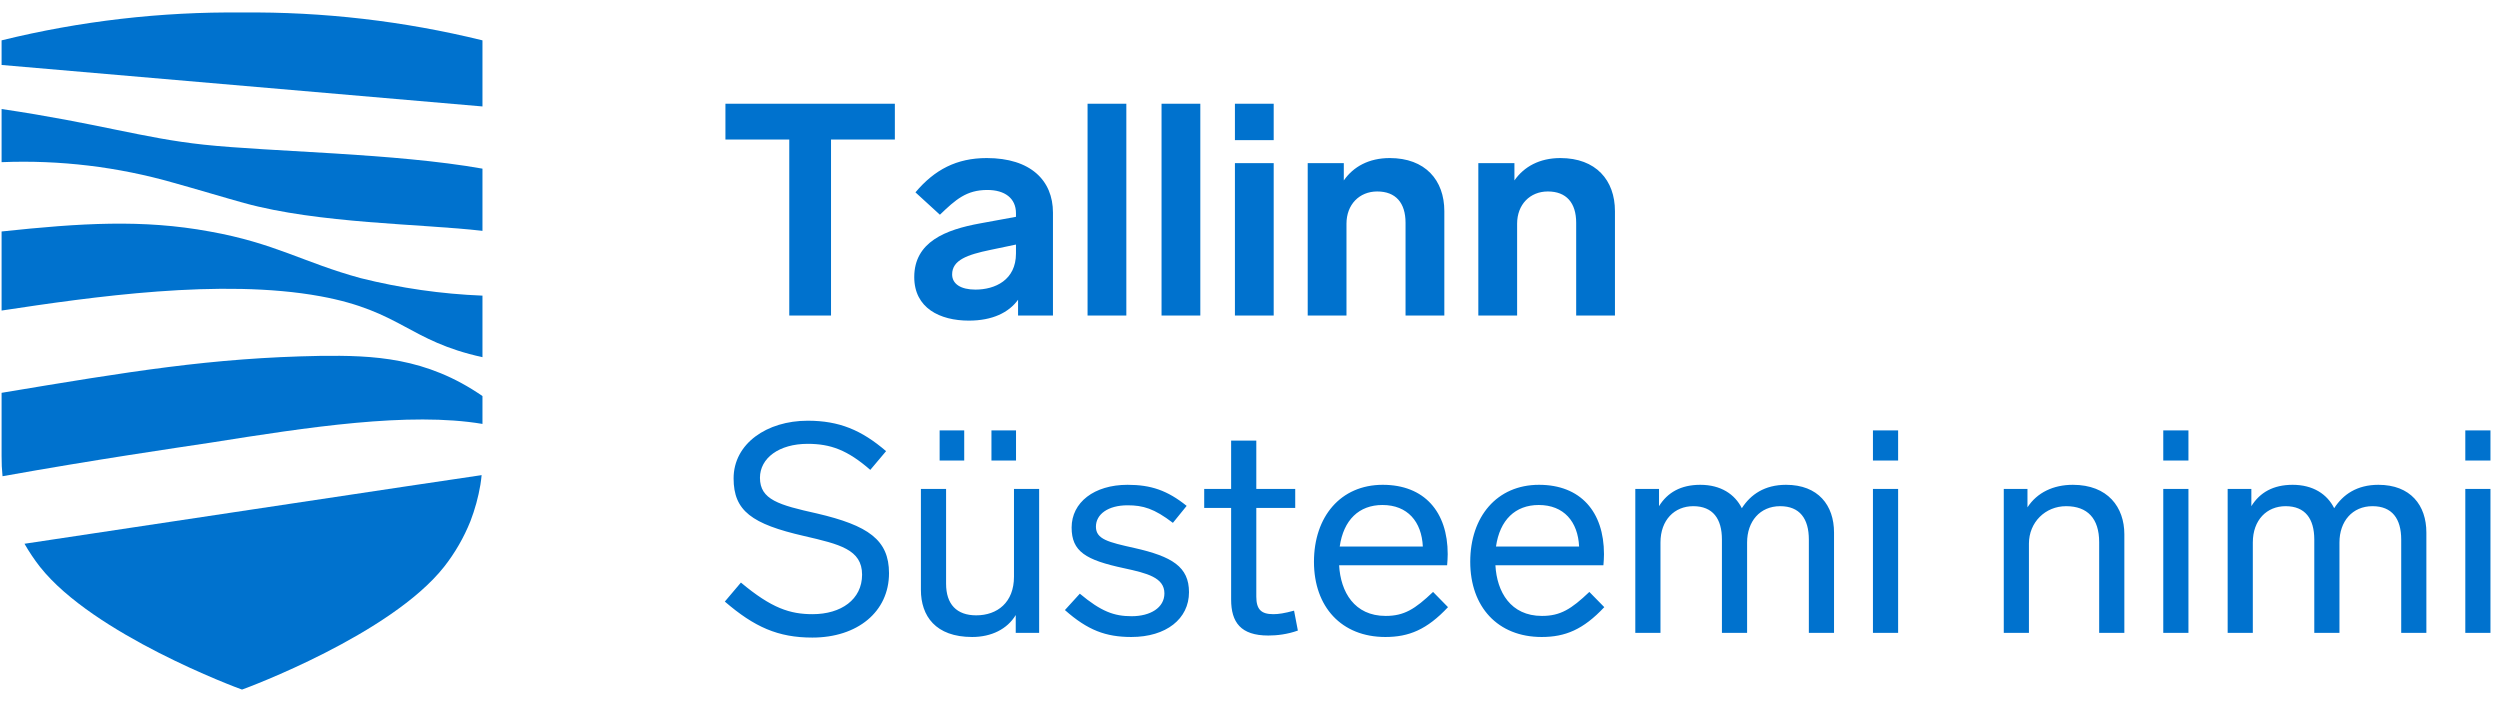 <?xml version="1.0" encoding="UTF-8"?>
<svg width="157px" height="44px" viewBox="0 0 157 44" version="1.1" xmlns="http://www.w3.org/2000/svg" xmlns:xlink="http://www.w3.org/1999/xlink">
    <!-- Generator: sketchtool 50.2 (55047) - http://www.bohemiancoding.com/sketch -->
    <title>1223898E-8739-4681-9B66-9F6D86F80AD8</title>
    <desc>Created with sketchtool.</desc>
    <defs></defs>
    <g id="Page-1" stroke="none" stroke-width="1" fill="none" fill-rule="evenodd">
        <g id="Logo" transform="translate(-100, -860)" fill="#0072CE">
            <g id="Group-6" transform="translate(100, 860)">
                <g id="Tallinn_logo_RGB_valge" fill-rule="nonzero">
                    <g id="Logod._Valge">
                        <g id="Tallinna_logo._Valge">
                            <g id="Tallinna_logo">
                                <path d="M22.647,17.467 C19.066,16.491 17.275,15.27 13.164,14.537 C8.972,13.764 5.065,14.009 0.1,14.537 L0.1,19.502 C5.757,18.647 13.897,17.467 20.124,18.606 C25.211,19.542 25.659,21.414 30.299,22.431 L30.299,18.566 C27.717,18.463 25.153,18.095 22.647,17.467 Z" id="Shape"></path>
                                <path d="M30.299,24.872 C26.758,22.431 23.461,22.309 20.083,22.35 C13.286,22.472 8.158,23.326 0.1,24.669 L0.1,28.64 C0.096,29.063 0.116,29.486 0.159,29.907 C6.035,28.855 11.055,28.127 13.205,27.802 C19.351,26.826 25.7,25.849 30.299,26.622 L30.299,24.872 Z" id="Shape"></path>
                                <path d="M1.538,34.148 C1.827,34.654 2.152,35.138 2.511,35.598 C5.867,39.844 14.884,43.2 15.199,43.305 C15.514,43.2 24.532,39.844 27.887,35.598 C28.573,34.726 29.13,33.76 29.543,32.73 C29.827,31.991 30.037,31.226 30.169,30.446 C30.203,30.23 30.228,30.027 30.246,29.838 C29.365,29.954 2.28,34.038 1.538,34.148 Z" id="Shape"></path>
                                <path d="M12.798,9.085 C8.972,8.678 6.164,7.742 0.1,6.847 L0.1,10.184 C3.755,10.037 7.41,10.476 10.926,11.486 C12.106,11.811 14.426,12.503 15.321,12.747 C20.042,14.049 26.432,14.049 30.299,14.497 L30.299,10.591 C24.804,9.614 16.949,9.533 12.798,9.085 Z" id="Shape"></path>
                                <path d="M15.199,0.785 L15.199,0.785 C10.113,0.732 5.039,1.32 0.1,2.534 L0.1,4.08 L30.299,6.685 L30.299,2.534 C25.359,1.32 20.286,0.732 15.199,0.785 Z" id="Shape"></path>
                            </g>
                        </g>
                    </g>
                </g>
                <path d="M56.197,6.516 L56.197,8.764 L52.188,8.764 L52.188,19.817 L49.566,19.817 L49.566,8.764 L45.557,8.764 L45.557,6.516 L56.197,6.516 Z M61.967,9.926 C64.721,9.926 66.126,11.331 66.126,13.354 L66.126,19.817 L63.934,19.817 L63.934,18.824 C63.353,19.629 62.323,20.135 60.843,20.135 C59.026,20.135 57.415,19.348 57.415,17.4 C57.415,15.19 59.382,14.422 61.555,14.028 L63.803,13.616 L63.803,13.391 C63.803,12.455 63.11,11.93 62.005,11.93 C60.693,11.93 60.019,12.53 59.026,13.485 L57.49,12.08 C58.689,10.656 60.075,9.926 61.967,9.926 Z M61.255,18.187 C62.492,18.187 63.803,17.588 63.803,15.92 L63.803,15.358 L62.192,15.695 C60.749,15.995 59.794,16.332 59.794,17.232 C59.794,17.831 60.337,18.187 61.255,18.187 Z M70.734,6.516 L70.734,19.817 L68.299,19.817 L68.299,6.516 L70.734,6.516 Z M75.38,6.516 L75.38,19.817 L72.945,19.817 L72.945,6.516 L75.38,6.516 Z M79.988,6.516 L79.988,8.802 L77.553,8.802 L77.553,6.516 L79.988,6.516 Z M79.988,10.244 L79.988,19.817 L77.553,19.817 L77.553,10.244 L79.988,10.244 Z M87.276,9.926 C89.505,9.926 90.704,11.312 90.704,13.26 L90.704,19.817 L88.268,19.817 L88.268,13.991 C88.268,12.736 87.65,12.024 86.489,12.024 C85.365,12.024 84.559,12.848 84.559,14.047 L84.559,19.817 L82.124,19.817 L82.124,10.244 L84.391,10.244 L84.391,11.331 C84.99,10.469 85.964,9.926 87.276,9.926 Z M97.991,9.926 C100.22,9.926 101.419,11.312 101.419,13.26 L101.419,19.817 L98.984,19.817 L98.984,13.991 C98.984,12.736 98.366,12.024 97.204,12.024 C96.08,12.024 95.275,12.848 95.275,14.047 L95.275,19.817 L92.839,19.817 L92.839,10.244 L95.106,10.244 L95.106,11.331 C95.706,10.469 96.68,9.926 97.991,9.926 Z" id="Tallinn"></path>
                <path d="M50.72,26.421 C52.705,26.421 54.102,27.009 55.646,28.332 L54.654,29.509 C53.22,28.259 52.154,27.873 50.72,27.873 C48.919,27.873 47.725,28.774 47.725,30.005 C47.725,31.383 48.919,31.714 51.309,32.247 C54.525,33.001 55.83,33.901 55.83,35.997 C55.83,38.423 53.845,40.04 51.014,40.04 C48.864,40.04 47.375,39.378 45.519,37.779 L46.53,36.585 C48.46,38.202 49.618,38.57 51.033,38.57 C52.816,38.57 54.139,37.651 54.139,36.088 C54.139,34.508 52.724,34.177 50.5,33.662 C47.21,32.909 46.07,32.082 46.07,30.042 C46.07,27.855 48.166,26.421 50.72,26.421 Z M60.553,27.027 L60.553,28.921 L59.009,28.921 L59.009,27.027 L60.553,27.027 Z M63.806,27.027 L63.806,28.921 L62.263,28.921 L62.263,27.027 L63.806,27.027 Z M63.678,30.703 L65.258,30.703 L65.258,39.746 L63.788,39.746 L63.788,38.625 C63.255,39.507 62.263,40.003 61.05,40.003 C58.752,40.003 57.833,38.68 57.833,37.044 L57.833,30.703 L59.414,30.703 L59.414,36.658 C59.414,37.945 60.075,38.643 61.307,38.643 C62.63,38.643 63.678,37.834 63.678,36.217 L63.678,30.703 Z M70.809,30.446 C72.279,30.446 73.309,30.795 74.522,31.769 L73.658,32.835 C72.481,31.935 71.783,31.733 70.809,31.733 C69.578,31.733 68.824,32.302 68.824,33.074 C68.824,33.865 69.596,34.048 71.25,34.416 C73.603,34.949 74.669,35.592 74.669,37.191 C74.669,38.864 73.235,40.003 71.048,40.003 C69.449,40.003 68.309,39.581 66.876,38.312 L67.813,37.283 C69.155,38.404 69.963,38.698 71.066,38.698 C72.243,38.698 73.125,38.165 73.125,37.265 C73.125,36.272 72.04,35.997 70.588,35.684 C68.181,35.169 67.298,34.636 67.298,33.129 C67.298,31.549 68.714,30.446 70.809,30.446 Z M81.267,38.349 L81.506,39.599 C80.844,39.838 80.182,39.911 79.649,39.911 C77.922,39.911 77.315,39.084 77.315,37.651 L77.315,31.898 L75.624,31.898 L75.624,30.703 L77.315,30.703 L77.315,27.671 L78.896,27.671 L78.896,30.703 L81.34,30.703 L81.34,31.898 L78.896,31.898 L78.896,37.467 C78.896,38.276 79.208,38.57 79.962,38.57 C80.293,38.57 80.66,38.515 81.267,38.349 Z M89.997,37.173 L90.934,38.129 C89.611,39.544 88.471,40.003 87.001,40.003 C84.244,40.003 82.517,38.11 82.517,35.28 C82.517,32.449 84.189,30.446 86.836,30.446 C89.446,30.446 90.916,32.137 90.916,34.802 C90.916,34.986 90.897,35.335 90.879,35.5 L84.097,35.5 C84.189,37.173 85.053,38.68 87.019,38.68 C88.177,38.68 88.857,38.257 89.997,37.173 Z M86.817,31.714 C85.347,31.714 84.373,32.652 84.134,34.324 L89.354,34.324 C89.28,32.762 88.398,31.714 86.817,31.714 Z M99.811,37.173 L100.749,38.129 C99.425,39.544 98.286,40.003 96.816,40.003 C94.059,40.003 92.331,38.11 92.331,35.28 C92.331,32.449 94.004,30.446 96.65,30.446 C99.26,30.446 100.73,32.137 100.73,34.802 C100.73,34.986 100.712,35.335 100.694,35.5 L93.912,35.5 C94.004,37.173 94.867,38.68 96.834,38.68 C97.992,38.68 98.672,38.257 99.811,37.173 Z M96.632,31.714 C95.161,31.714 94.187,32.652 93.948,34.324 L99.168,34.324 C99.095,32.762 98.212,31.714 96.632,31.714 Z M112.162,30.446 C114.184,30.446 115.177,31.733 115.177,33.442 L115.177,39.746 L113.596,39.746 L113.596,33.883 C113.596,32.578 113.026,31.788 111.795,31.788 C110.527,31.788 109.718,32.743 109.718,34.067 L109.718,39.746 L108.137,39.746 L108.137,33.883 C108.137,32.578 107.568,31.788 106.336,31.788 C105.16,31.788 104.278,32.652 104.278,34.067 L104.278,39.746 L102.697,39.746 L102.697,30.703 L104.186,30.703 L104.186,31.788 C104.719,30.924 105.564,30.446 106.777,30.446 C108.064,30.446 108.946,31.034 109.387,31.916 C109.938,31.053 110.821,30.446 112.162,30.446 Z M119.202,27.027 L119.202,28.921 L117.621,28.921 L117.621,27.027 L119.202,27.027 Z M119.202,30.703 L119.202,39.746 L117.621,39.746 L117.621,30.703 L119.202,30.703 Z M130.174,30.446 C132.38,30.446 133.409,31.861 133.409,33.552 L133.409,39.746 L131.828,39.746 L131.828,34.048 C131.828,32.56 131.093,31.788 129.751,31.788 C128.446,31.788 127.417,32.799 127.417,34.14 L127.417,39.746 L125.837,39.746 L125.837,30.703 L127.325,30.703 L127.325,31.861 C127.932,30.924 128.961,30.446 130.174,30.446 Z M137.434,27.027 L137.434,28.921 L135.853,28.921 L135.853,27.027 L137.434,27.027 Z M137.434,30.703 L137.434,39.746 L135.853,39.746 L135.853,30.703 L137.434,30.703 Z M149.362,30.446 C151.384,30.446 152.376,31.733 152.376,33.442 L152.376,39.746 L150.796,39.746 L150.796,33.883 C150.796,32.578 150.226,31.788 148.994,31.788 C147.726,31.788 146.918,32.743 146.918,34.067 L146.918,39.746 L145.337,39.746 L145.337,33.883 C145.337,32.578 144.767,31.788 143.536,31.788 C142.359,31.788 141.477,32.652 141.477,34.067 L141.477,39.746 L139.897,39.746 L139.897,30.703 L141.385,30.703 L141.385,31.788 C141.918,30.924 142.764,30.446 143.977,30.446 C145.263,30.446 146.146,31.034 146.587,31.916 C147.138,31.053 148.02,30.446 149.362,30.446 Z M156.401,27.027 L156.401,28.921 L154.821,28.921 L154.821,27.027 L156.401,27.027 Z M156.401,30.703 L156.401,39.746 L154.821,39.746 L154.821,30.703 L156.401,30.703 Z" id="Süsteemi-nimi"></path>
            </g>
        </g>
    </g>
</svg>